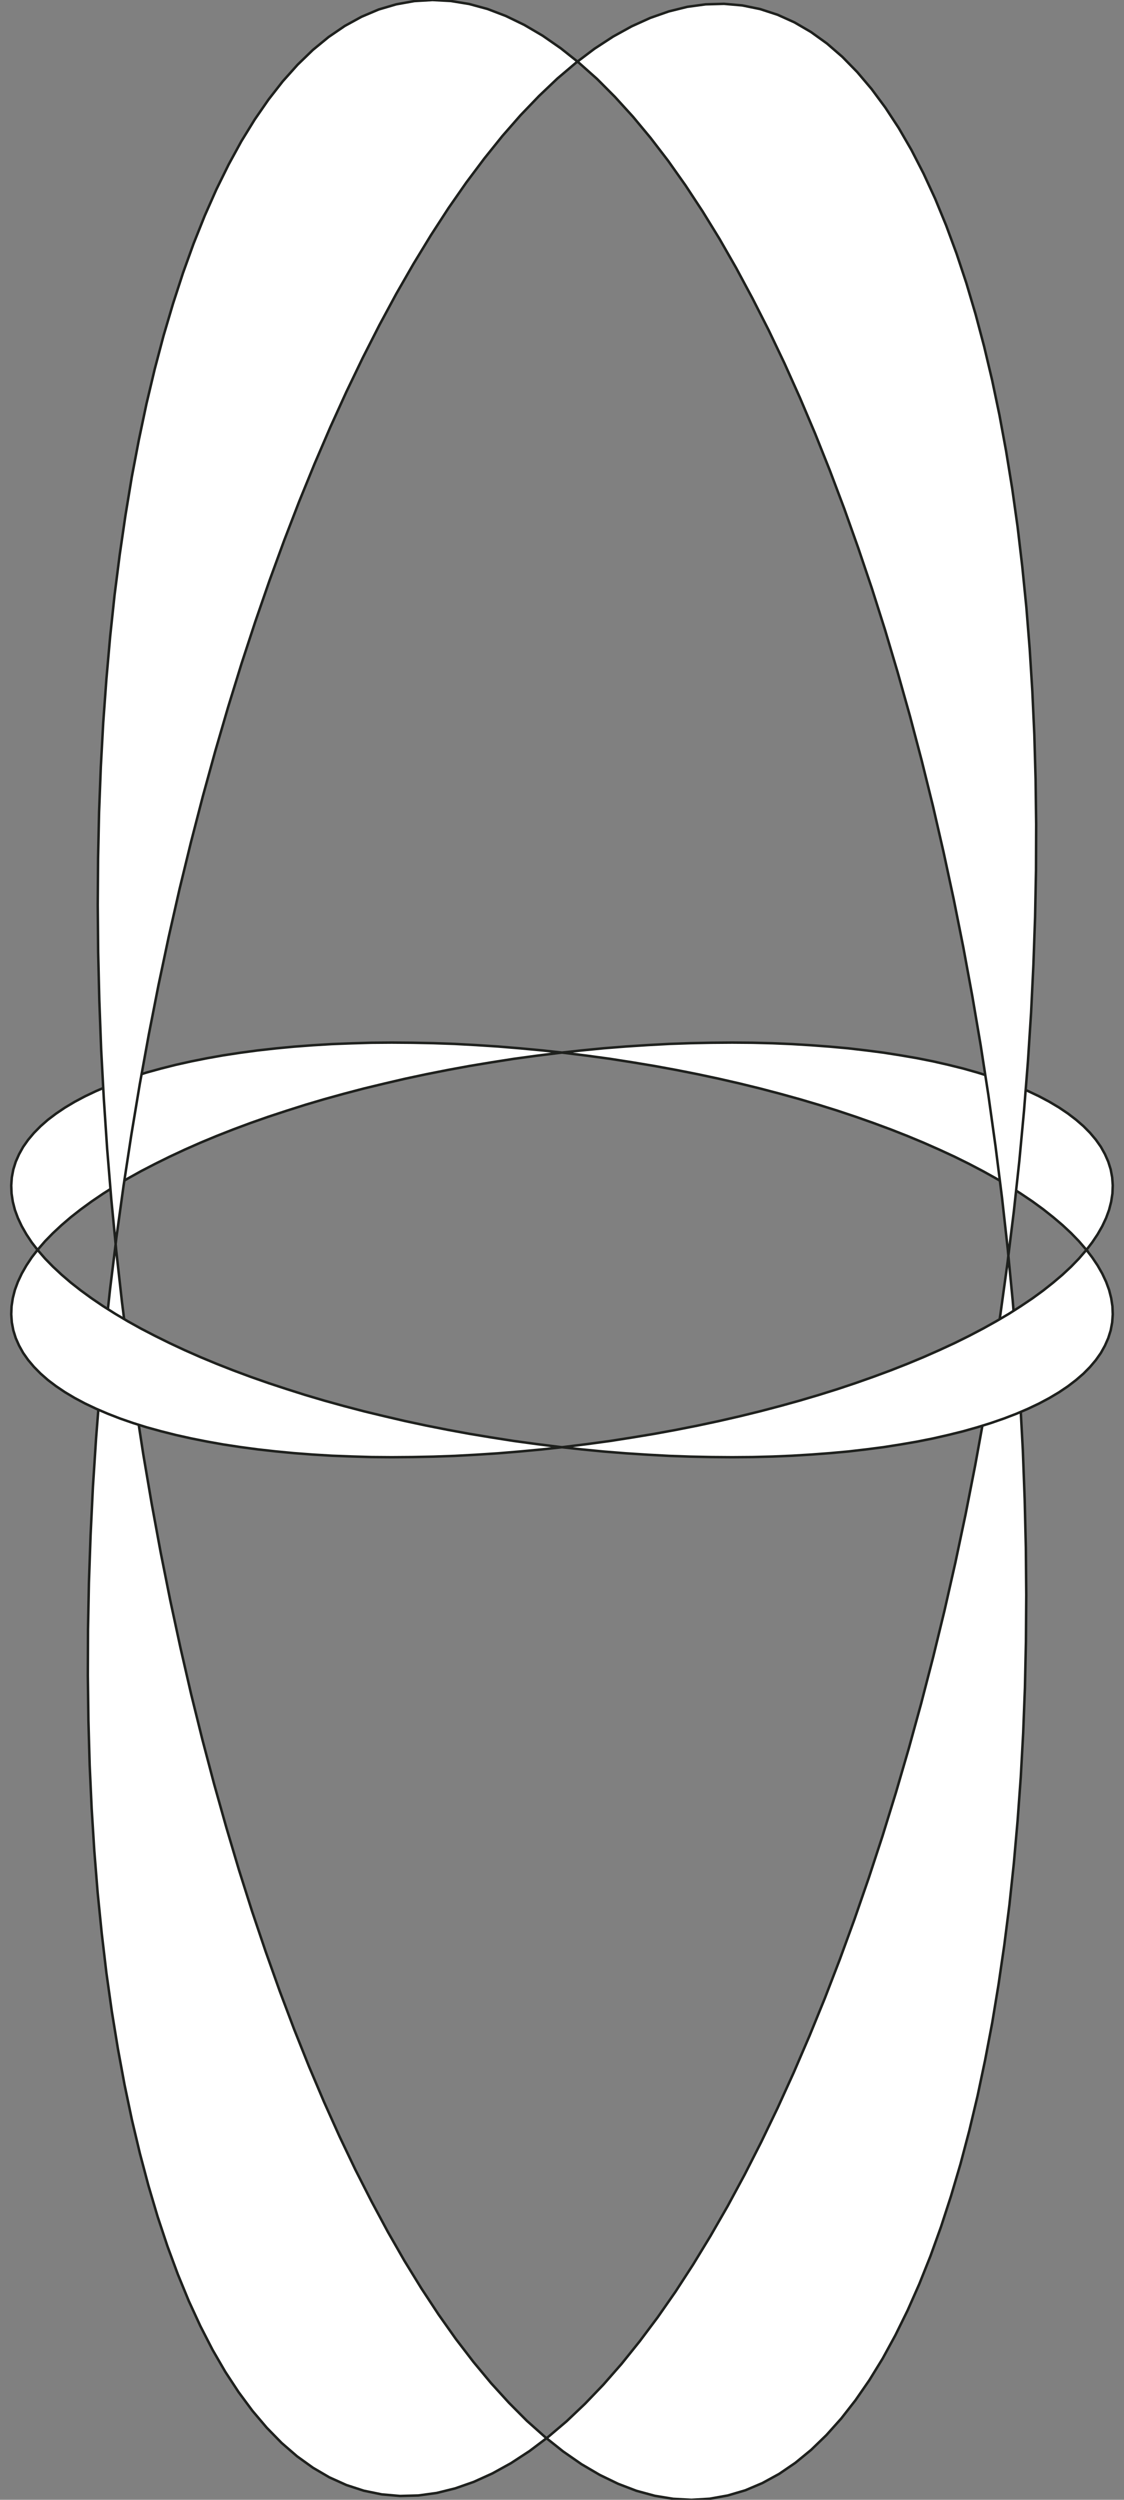 <?xml version="1.0" encoding="UTF-8" standalone="no"?>
<!DOCTYPE svg PUBLIC "-//W3C//DTD SVG 1.1//EN" "http://www.w3.org/Graphics/SVG/1.1/DTD/svg11.dtd">
<svg version="1.1" xmlns="http://www.w3.org/2000/svg" xmlns:xlink="http://www.w3.org/1999/xlink" preserveAspectRatio="xMidYMid meet" viewBox="0 0 135 300" width="135" height="300"><rect x="0" y="0" width="135" height="300" fill="#808080" stroke="none"/><defs><path d="M52.05 125.19L54.61 125.28L57.19 125.42L59.81 125.59L62.46 125.81L65.14 126.06L67.5 126.32L67.16 126.36L64.43 126.7L61.71 127.07L59.03 127.49L56.37 127.93L53.76 128.41L51.18 128.92L48.65 129.46L46.16 130.04L43.71 130.63L41.31 131.26L38.96 131.91L36.66 132.59L34.42 133.3L32.23 134.02L30.09 134.77L28.02 135.54L26.01 136.33L24.06 137.14L22.18 137.97L20.36 138.82L18.62 139.68L16.94 140.55L15.34 141.44L13.81 142.35L12.37 143.26L11 144.19L9.71 145.13L8.51 146.07L7.39 147.03L6.36 147.99L5.42 148.95L4.58 149.92L4.52 150L4.51 150L3.82 149.11L3.17 148.13L2.61 147.15L2.15 146.17L1.79 145.2L1.54 144.22L1.39 143.24L1.35 142.27L1.42 141.3L1.6 140.35L1.89 139.42L2.29 138.52L2.78 137.64L3.38 136.79L4.08 135.96L4.87 135.16L5.76 134.38L6.74 133.64L7.81 132.92L8.97 132.23L10.21 131.57L11.54 130.94L12.94 130.34L14.43 129.76L15.99 129.22L17.62 128.71L19.33 128.24L21.11 127.79L22.95 127.38L24.86 127L26.83 126.65L28.87 126.34L30.96 126.06L33.11 125.82L35.31 125.61L37.56 125.44L39.87 125.3L42.22 125.21L44.62 125.14L47.05 125.12L49.53 125.14L52.05 125.19ZM92.78 125.2L95.13 125.3L97.43 125.44L99.69 125.61L101.89 125.81L104.04 126.06L106.13 126.33L108.16 126.65L110.14 126.99L112.05 127.37L113.89 127.79L115.67 128.23L117.37 128.71L119.01 129.22L120.57 129.76L122.06 130.33L123.46 130.93L124.79 131.56L126.03 132.22L127.19 132.91L128.26 133.63L129.24 134.38L130.13 135.15L130.92 135.95L131.62 136.78L132.22 137.63L132.71 138.51L133.11 139.42L133.4 140.34L133.58 141.3L133.65 142.26L133.61 143.24L133.46 144.21L133.21 145.19L132.85 146.17L132.39 147.15L131.83 148.13L131.18 149.1L130.49 150L130.49 150L130.48 150L130.49 150L130.42 149.92L129.58 148.95L128.64 147.98L127.61 147.02L126.49 146.07L125.29 145.12L124 144.18L122.63 143.26L121.19 142.34L119.66 141.44L118.06 140.55L116.38 139.67L114.64 138.81L112.82 137.97L110.94 137.14L108.99 136.33L106.98 135.54L104.9 134.77L102.77 134.02L100.58 133.29L98.34 132.59L96.04 131.91L93.69 131.26L91.29 130.63L88.84 130.03L86.35 129.46L83.82 128.92L81.24 128.41L78.62 127.93L75.97 127.49L73.29 127.07L70.57 126.7L67.84 126.36L67.5 126.32L69.86 126.06L72.53 125.8L75.18 125.59L77.8 125.42L80.39 125.28L82.95 125.19L85.46 125.14L87.94 125.12L90.38 125.14L92.78 125.2Z" id="b1u2dxzWT"></path><path d="M93.39 1.77L95.43 2.69L97.4 3.84L99.32 5.22L101.17 6.82L102.96 8.65L104.68 10.68L106.34 12.92L107.94 15.36L109.47 18L110.93 20.84L112.32 23.85L113.64 27.06L114.89 30.44L116.07 33.99L117.17 37.7L118.2 41.58L119.16 45.62L120.04 49.81L120.84 54.14L121.57 58.62L122.22 63.23L122.78 67.98L123.27 72.85L123.67 77.84L123.99 82.95L124.23 88.17L124.38 93.5L124.45 98.92L124.43 104.45L124.32 110.06L124.12 115.76L123.84 121.54L123.46 127.4L122.99 133.32L122.43 139.31L121.77 145.37L121.11 150.7L121.63 156.05L122.13 162.12L122.53 168.12L122.85 174.06L123.07 179.92L123.21 185.71L123.26 191.41L123.22 197.02L123.1 202.55L122.89 207.97L122.6 213.29L122.22 218.5L121.77 223.6L121.24 228.58L120.62 233.44L119.93 238.16L119.17 242.76L118.32 247.22L117.41 251.53L116.42 255.69L115.36 259.7L114.22 263.55L113.02 267.24L111.75 270.76L110.41 274.11L109.01 277.27L107.54 280.25L106.01 283.05L104.41 285.65L102.75 288.05L101.04 290.24L99.26 292.23L97.42 294.01L95.53 295.56L93.58 296.89L91.57 297.99L89.52 298.86L87.41 299.48L85.24 299.87L83.05 300L80.85 299.88L78.65 299.52L76.44 298.92L74.24 298.08L72.03 297.01L69.83 295.72L67.64 294.2L65.64 292.61L65.82 292.47L68.05 290.58L70.26 288.48L72.47 286.18L74.66 283.68L76.83 280.98L78.99 278.1L81.13 275.03L83.24 271.78L85.33 268.35L87.4 264.75L89.43 260.99L91.43 257.06L93.4 252.97L95.33 248.73L97.22 244.34L99.07 239.81L100.87 235.14L102.63 230.33L104.34 225.39L106 220.33L107.6 215.15L109.15 209.84L110.64 204.43L112.07 198.91L113.44 193.29L114.74 187.56L115.97 181.75L117.13 175.84L118.22 169.85L119.23 163.78L120.17 157.63L121.02 151.48L121.11 150.7L121.04 149.92L120.35 143.74L119.57 137.57L118.72 131.48L117.79 125.46L116.78 119.53L115.7 113.68L114.55 107.93L113.33 102.27L112.05 96.71L110.7 91.26L109.29 85.92L107.82 80.7L106.3 75.59L104.72 70.61L103.08 65.76L101.4 61.04L99.67 56.46L97.9 52.03L96.08 47.74L94.22 43.6L92.32 39.62L90.38 35.81L88.42 32.16L86.42 28.67L84.39 25.37L82.33 22.24L80.25 19.3L78.14 16.55L76.02 14L73.87 11.64L71.72 9.48L69.54 7.54L69.36 7.39L71.4 5.85L73.64 4.39L75.87 3.16L78.1 2.15L80.33 1.37L82.55 0.82L84.76 0.52L86.96 0.46L89.15 0.65L91.3 1.09L91.3 1.09L93.39 1.77ZM58.56 1.08L60.76 1.92L62.97 2.99L65.17 4.28L67.36 5.8L69.36 7.39L69.18 7.53L66.95 9.42L64.74 11.52L62.53 13.82L60.34 16.32L58.17 19.02L56.01 21.9L53.87 24.97L51.76 28.22L49.67 31.65L47.6 35.25L45.57 39.01L43.57 42.94L41.6 47.03L39.67 51.27L37.78 55.66L35.93 60.19L34.13 64.86L32.37 69.67L30.66 74.61L29 79.67L27.4 84.85L25.85 90.16L24.36 95.57L22.93 101.09L21.56 106.71L20.26 112.44L19.03 118.25L17.87 124.16L16.78 130.15L15.77 136.22L14.83 142.37L13.98 148.52L13.89 149.3L13.96 150.08L14.65 156.26L15.43 162.43L16.28 168.52L17.21 174.54L18.22 180.47L19.3 186.32L20.45 192.07L21.67 197.73L22.95 203.29L24.3 208.74L25.71 214.08L27.18 219.3L28.7 224.41L30.28 229.39L31.92 234.24L33.6 238.96L35.33 243.54L37.1 247.97L38.92 252.26L40.78 256.4L42.68 260.38L44.62 264.19L46.58 267.84L48.58 271.33L50.61 274.63L52.67 277.76L54.75 280.7L56.86 283.45L58.98 286L61.13 288.36L63.28 290.52L65.46 292.46L65.64 292.61L63.6 294.15L61.36 295.61L59.13 296.84L56.9 297.85L54.67 298.63L52.45 299.18L50.24 299.48L48.04 299.54L45.85 299.35L43.7 298.91L41.61 298.23L39.57 297.31L37.6 296.16L35.68 294.78L33.83 293.18L32.04 291.35L30.32 289.32L28.66 287.08L27.06 284.64L25.53 282L24.07 279.16L22.68 276.15L21.36 272.94L20.11 269.56L18.93 266.01L17.83 262.3L16.8 258.42L15.84 254.38L14.96 250.19L14.16 245.86L13.43 241.38L12.78 236.77L12.22 232.02L11.73 227.15L11.33 222.16L11.01 217.05L10.77 211.83L10.62 206.5L10.55 201.08L10.57 195.55L10.68 189.94L10.88 184.24L11.16 178.46L11.54 172.6L12.01 166.68L12.57 160.69L13.23 154.63L13.89 149.3L13.37 143.95L12.87 137.88L12.47 131.88L12.15 125.94L11.93 120.08L11.79 114.29L11.74 108.59L11.78 102.98L11.9 97.45L12.11 92.03L12.4 86.71L12.78 81.5L13.23 76.4L13.76 71.42L14.38 66.56L15.07 61.84L15.83 57.24L16.68 52.78L17.59 48.47L18.58 44.31L19.64 40.3L20.78 36.45L21.98 32.76L23.25 29.24L24.59 25.89L25.99 22.73L27.46 19.75L28.99 16.95L30.59 14.35L32.25 11.95L33.96 9.76L35.74 7.77L37.58 5.99L39.47 4.44L41.42 3.11L43.43 2.01L45.48 1.14L47.59 0.52L49.76 0.13L51.95 0L54.15 0.12L56.35 0.48L56.35 0.48L58.56 1.08Z" id="a4TKPhDXY"></path><path d="M131.18 150.9L131.83 151.87L132.39 152.85L132.85 153.83L133.21 154.81L133.46 155.79L133.61 156.76L133.65 157.74L133.58 158.7L133.4 159.66L133.11 160.58L132.71 161.49L132.22 162.37L131.62 163.22L130.92 164.05L130.13 164.85L129.24 165.62L128.26 166.37L127.19 167.09L126.03 167.78L124.79 168.44L123.46 169.07L122.06 169.67L120.57 170.24L119.01 170.78L117.37 171.29L115.67 171.77L113.89 172.21L112.05 172.63L110.14 173.01L108.16 173.35L106.13 173.67L104.04 173.94L101.89 174.19L99.69 174.39L97.43 174.56L95.13 174.7L92.78 174.8L90.38 174.86L87.94 174.88L85.46 174.86L82.95 174.81L80.39 174.72L77.8 174.58L75.18 174.41L72.53 174.2L69.86 173.94L67.5 173.68L67.84 173.64L70.57 173.3L73.29 172.93L75.97 172.51L78.62 172.07L81.24 171.59L83.82 171.08L86.35 170.54L88.84 169.97L91.29 169.37L93.69 168.74L96.04 168.09L98.34 167.41L100.58 166.71L102.77 165.98L104.9 165.23L106.98 164.46L108.99 163.67L110.94 162.86L112.82 162.03L114.64 161.19L116.38 160.33L118.06 159.45L119.66 158.56L121.19 157.66L122.63 156.74L124 155.82L125.29 154.88L126.49 153.93L127.61 152.98L128.64 152.02L129.58 151.05L130.42 150.08L130.49 150L130.49 150L130.49 150L130.49 150L131.18 150.9ZM5.42 151.05L6.36 152.01L7.39 152.97L8.51 153.93L9.71 154.87L11 155.81L12.37 156.74L13.81 157.65L15.34 158.56L16.94 159.45L18.62 160.32L20.36 161.18L22.18 162.03L24.06 162.86L26.01 163.67L28.02 164.46L30.09 165.23L32.23 165.98L34.42 166.7L36.66 167.41L38.96 168.09L41.31 168.74L43.71 169.37L46.16 169.96L48.65 170.54L51.18 171.08L53.76 171.59L56.37 172.07L59.03 172.51L61.71 172.93L64.43 173.3L67.16 173.64L67.5 173.68L65.14 173.94L62.46 174.19L59.81 174.41L57.19 174.58L54.61 174.72L52.05 174.81L49.53 174.86L47.05 174.88L44.62 174.86L42.22 174.79L39.87 174.7L37.56 174.56L35.31 174.39L33.11 174.18L30.96 173.94L28.87 173.66L26.83 173.35L24.86 173L22.95 172.62L21.11 172.21L19.33 171.76L17.62 171.29L15.99 170.78L14.43 170.24L12.94 169.66L11.54 169.06L10.21 168.43L8.97 167.77L7.81 167.08L6.74 166.36L5.76 165.62L4.87 164.84L4.08 164.04L3.38 163.21L2.78 162.36L2.29 161.48L1.89 160.58L1.6 159.65L1.42 158.7L1.35 157.73L1.39 156.76L1.54 155.78L1.79 154.8L2.15 153.83L2.61 152.85L3.17 151.87L3.82 150.89L4.51 150L4.52 150L4.58 150.08L5.42 151.05Z" id="aiuaTsPBB"></path></defs><g><g><g><use xlink:href="#b1u2dxzWT" opacity="0.8" fill="#ffffff" fill-opacity="1"></use><g><use xlink:href="#b1u2dxzWT" opacity="0.8" fill-opacity="0" stroke="#1e201d" stroke-width="0.3" stroke-opacity="1"></use></g></g><g><use xlink:href="#a4TKPhDXY" opacity="0.8" fill="#ffffff" fill-opacity="1"></use><g><use xlink:href="#a4TKPhDXY" opacity="0.8" fill-opacity="0" stroke="#1e201d" stroke-width="0.3" stroke-opacity="1"></use></g></g><g><use xlink:href="#aiuaTsPBB" opacity="0.8" fill="#ffffff" fill-opacity="1"></use><g><use xlink:href="#aiuaTsPBB" opacity="0.8" fill-opacity="0" stroke="#1e201d" stroke-width="0.3" stroke-opacity="1"></use></g></g></g></g></svg>